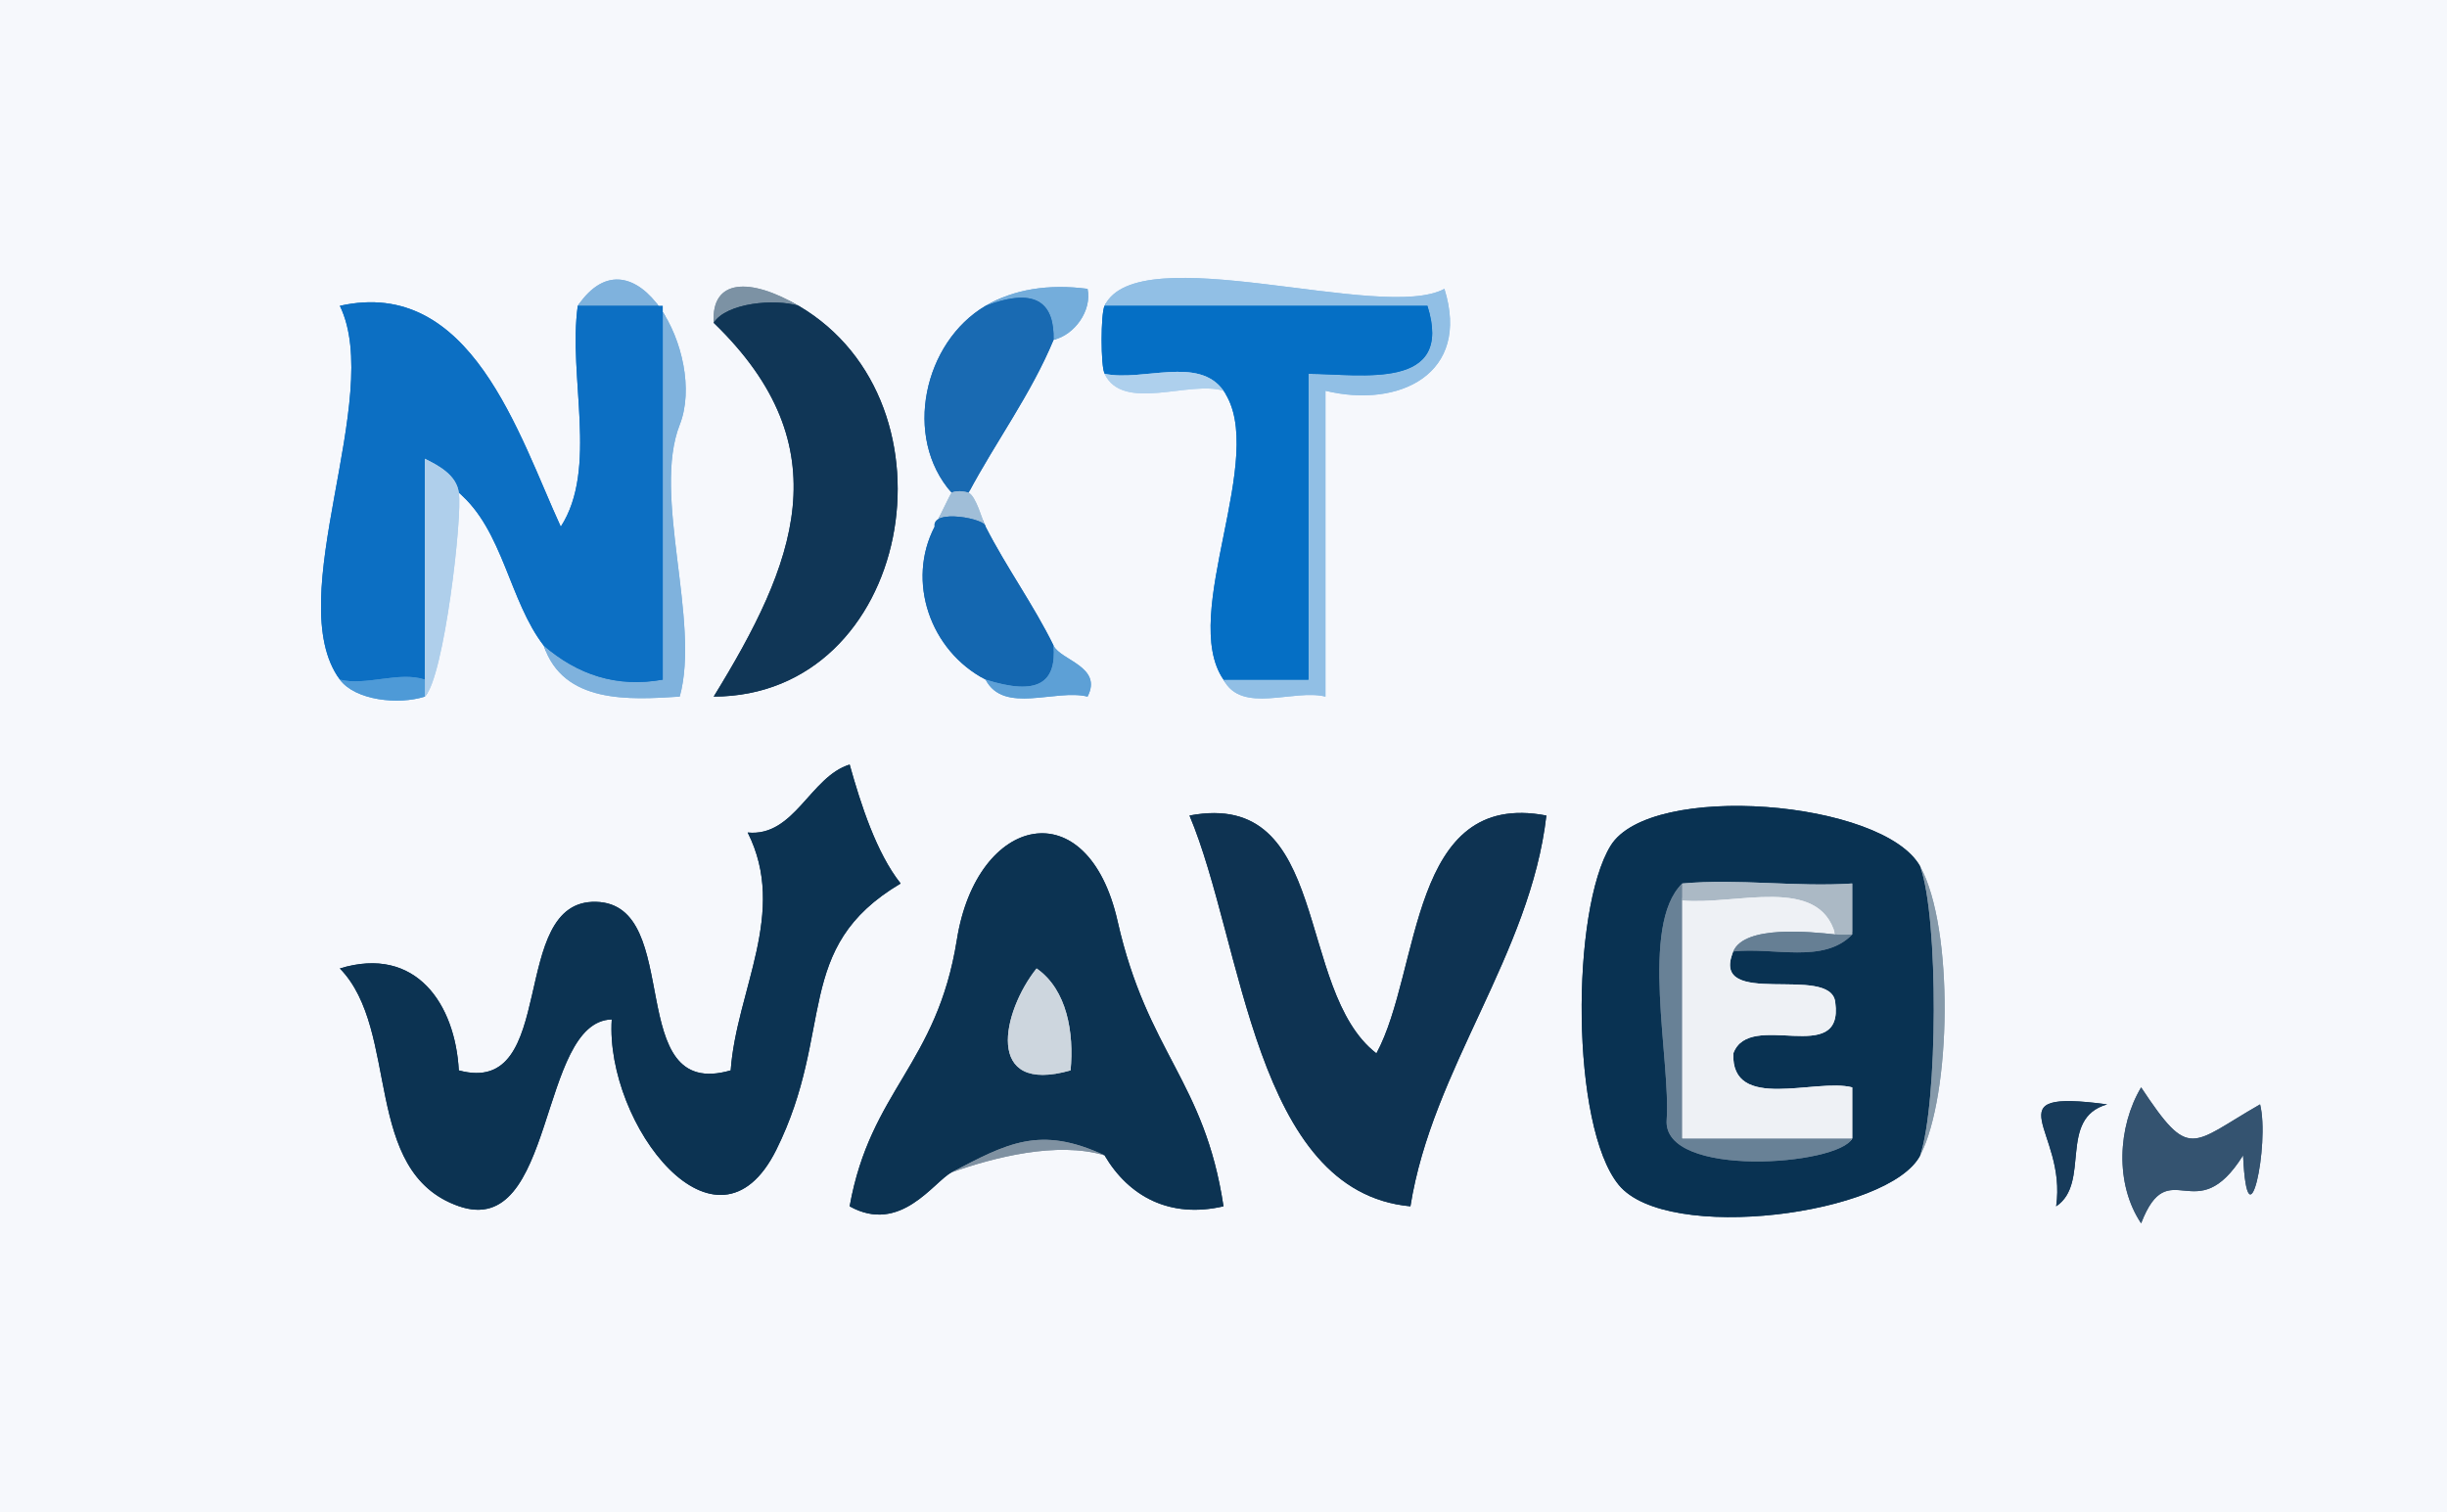 <svg xmlns="http://www.w3.org/2000/svg" xmlns:v="https://svgstorm.com"
viewBox = "0 0 144 89"
width="144"
height="89">
<g fill="None" fill-opacity="0.0" stroke="#F6F8FC" stroke-opacity="1.00" stroke-width="0.3"><path d="
M 0.00 89.00 
L 144.00 89.00
L 144.00 0.00
L 0.00 0.00
L 0.00 89.00
M 32.00 38.00 
C 29.97 35.38 29.61 31.21 27.00 29.00
C 27.23 30.31 26.13 39.92 25.00 41.00
C 23.44 41.50 20.90 41.22 20.00 40.00
C 16.50 35.25 22.63 23.40 20.00 18.00
C 27.72 16.27 30.52 25.59 33.00 31.00
C 35.21 27.58 33.42 22.18 34.00 18.00
C 37.30 13.15 41.63 20.87 40.00 25.00 C 38.37 29.13 41.23 36.57 40.00 41.00
C 37.03 41.19 33.15 41.43 32.00 38.00
M 47.00 18.00 
C 56.80 23.75 53.64 40.97 42.00 41.00
C 46.78 33.22 49.61 26.35 42.00 19.00
C 41.84 16.40 44.13 16.32 47.00 18.00
M 62.00 20.00 
C 60.66 23.22 58.62 25.96 57.00 29.00
C 57.45 29.22 57.80 30.61 58.00 31.00
C 59.23 33.41 60.83 35.61 62.00 38.00
C 62.42 38.87 64.91 39.24 64.00 41.00
C 62.12 40.53 59.07 42.06 58.00 40.00
C 54.71 38.29 53.34 34.19 55.00 31.00
C 55.10 30.81 55.94 29.03 56.00 29.00
C 53.11 25.73 54.37 20.13 58.00 18.00
C 59.66 17.02 61.72 16.70 64.00 17.00
C 64.27 18.28 63.23 19.72 62.00 20.00
M 72.00 40.00 
C 69.36 36.17 74.67 26.81 72.00 23.00
C 70.03 22.37 66.08 24.28 65.00 22.00
C 64.77 21.51 64.77 18.49 65.00 18.00
C 66.95 13.91 81.35 18.99 85.00 17.00
C 86.57 22.02 82.32 24.05 78.00 23.00
C 78.00 29.00 78.00 35.00 78.00 41.00
C 76.12 40.53 73.07 42.06 72.00 40.00
M 50.00 45.00 
C 50.66 47.36 51.58 50.21 53.00 52.00
C 46.61 55.79 49.18 60.63 45.68 67.68 C 42.17 74.72 35.61 66.19 36.00 60.00
C 31.65 60.11 32.72 73.00 26.99 70.99 C 21.26 68.98 23.58 60.67 20.00 57.00
C 24.50 55.63 26.79 59.12 27.00 63.00
C 32.95 64.61 29.83 52.94 35.08 53.08 C 40.33 53.22 36.60 64.85 43.00 63.00
C 43.34 58.28 46.37 53.71 44.00 49.00
C 46.75 49.27 47.68 45.71 50.00 45.00
M 65.00 68.00 
C 62.20 67.16 58.50 68.12 56.00 69.00
C 54.95 69.55 52.99 72.67 50.00 71.00
C 51.23 64.15 55.13 62.69 56.31 55.31 C 57.48 47.93 64.02 46.45 65.77 54.23 C 67.53 62.00 70.88 63.58 72.00 71.00
C 68.85 71.73 66.43 70.43 65.00 68.00
M 81.00 62.00 
C 83.64 57.10 82.90 46.45 91.00 48.00
C 90.06 56.19 84.28 62.90 83.00 71.00
C 73.80 70.15 73.16 55.51 70.00 48.00
C 78.37 46.42 76.17 58.27 81.00 62.00
M 113.00 51.00 
C 114.99 54.62 114.84 64.43 113.00 68.00
C 111.19 71.49 98.10 73.21 95.26 69.74 C 92.42 66.28 92.45 53.57 94.78 49.78 C 97.11 45.98 110.84 47.09 113.00 51.00
M 133.00 65.00 
C 133.58 67.32 132.26 73.69 132.00 68.00
C 129.21 72.47 127.64 67.74 126.00 72.00
C 124.45 69.69 124.62 66.32 126.00 64.00
C 128.88 68.35 128.90 67.35 133.00 65.00
M 124.00 65.00 
C 121.08 65.83 123.06 69.63 121.00 71.00
C 121.65 66.51 117.10 64.08 124.00 65.00 Z"/>
</g>
<g fill="None" fill-opacity="0.0" stroke="#7FB2DD" stroke-opacity="1.00" stroke-width="0.3"><path d="
M 34.00 18.00 
C 35.67 18.00 37.33 18.00 39.00 18.00
C 39.00 25.33 39.00 32.67 39.00 40.00
C 36.27 40.49 33.98 39.70 32.00 38.00
C 33.15 41.43 37.03 41.19 40.00 41.00
C 41.23 36.57 38.37 29.13 40.00 25.00 C 41.63 20.87 37.30 13.15 34.00 18.00 Z"/>
</g>
<g fill="None" fill-opacity="0.0" stroke="#7C92A4" stroke-opacity="1.00" stroke-width="0.3"><path d="
M 42.00 19.00 
C 42.75 17.82 45.61 17.57 47.00 18.00
C 44.13 16.32 41.84 16.40 42.00 19.00 Z"/>
</g>
<g fill="None" fill-opacity="0.0" stroke="#74ADDB" stroke-opacity="1.00" stroke-width="0.3"><path d="
M 58.00 18.00 
C 61.13 16.81 62.04 17.99 62.00 20.00
C 63.23 19.72 64.27 18.28 64.00 17.00
C 61.72 16.70 59.66 17.02 58.00 18.00 Z"/>
</g>
<g fill="None" fill-opacity="0.0" stroke="#91BFE5" stroke-opacity="1.00" stroke-width="0.3"><path d="
M 65.00 18.00 
C 71.33 18.00 77.67 18.00 84.00 18.00
C 85.58 23.01 80.14 22.02 77.00 22.00
C 77.00 28.00 77.00 34.00 77.00 40.00
C 75.33 40.00 73.67 40.00 72.00 40.00
C 73.07 42.06 76.12 40.53 78.00 41.00
C 78.00 35.00 78.00 29.00 78.00 23.00
C 82.32 24.05 86.57 22.02 85.00 17.00
C 81.35 18.99 66.95 13.91 65.00 18.00 Z"/>
</g>
<g fill="None" fill-opacity="0.0" stroke="#0C6FC3" stroke-opacity="1.00" stroke-width="0.3"><path d="
M 20.00 40.00 
C 21.53 40.39 23.51 39.49 25.00 40.00
C 25.00 35.67 25.00 31.33 25.00 27.00
C 25.83 27.41 26.87 27.97 27.00 29.00
C 29.61 31.21 29.97 35.38 32.00 38.00
C 33.98 39.70 36.27 40.49 39.00 40.00
C 39.00 32.67 39.00 25.33 39.00 18.00
C 37.33 18.00 35.67 18.00 34.00 18.00
C 33.42 22.18 35.21 27.58 33.00 31.00
C 30.52 25.59 27.72 16.27 20.00 18.00
C 22.63 23.40 16.50 35.25 20.00 40.00 Z"/>
</g>
<g fill="None" fill-opacity="0.0" stroke="#103656" stroke-opacity="1.00" stroke-width="0.3"><path d="
M 42.00 19.00 
C 49.61 26.35 46.78 33.22 42.00 41.00
C 53.64 40.97 56.80 23.75 47.00 18.00
C 45.61 17.57 42.75 17.82 42.00 19.00 Z"/>
</g>
<g fill="None" fill-opacity="0.0" stroke="#196AB2" stroke-opacity="1.00" stroke-width="0.3"><path d="
M 56.00 29.00 
C 56.40 28.80 57.00 29.00 57.00 29.00
C 58.62 25.96 60.66 23.22 62.00 20.00
C 62.04 17.99 61.13 16.81 58.00 18.00
C 54.37 20.13 53.11 25.73 56.00 29.00 Z"/>
</g>
<g fill="None" fill-opacity="0.0" stroke="#056FC5" stroke-opacity="1.00" stroke-width="0.3"><path d="
M 65.00 22.00 
C 67.25 22.48 70.54 20.92 72.00 23.00
C 74.67 26.81 69.36 36.17 72.00 40.00
C 73.67 40.00 75.33 40.00 77.00 40.00
C 77.00 34.00 77.00 28.00 77.00 22.00
C 80.14 22.02 85.58 23.01 84.00 18.00
C 77.67 18.00 71.33 18.00 65.00 18.00
C 64.77 18.49 64.77 21.51 65.00 22.00 Z"/>
</g>
<g fill="None" fill-opacity="0.0" stroke="#AED0ED" stroke-opacity="1.00" stroke-width="0.3"><path d="
M 72.00 23.00 
C 70.54 20.92 67.25 22.48 65.00 22.00
C 66.08 24.28 70.03 22.37 72.00 23.00 Z"/>
</g>
<g fill="None" fill-opacity="0.0" stroke="#AFCFEB" stroke-opacity="1.00" stroke-width="0.3"><path d="
M 25.00 40.00 
C 25.00 40.50 25.00 41.00 25.00 41.00
C 26.13 39.92 27.23 30.31 27.00 29.00
C 26.87 27.97 25.83 27.41 25.00 27.00
C 25.00 31.33 25.00 35.67 25.00 40.00 Z"/>
</g>
<g fill="None" fill-opacity="0.0" stroke="#A0BED8" stroke-opacity="1.00" stroke-width="0.3"><path d="
M 55.00 31.00 
C 54.80 29.91 58.08 30.54 58.00 31.00
C 57.80 30.61 57.45 29.22 57.00 29.00
C 57.00 29.00 56.40 28.80 56.00 29.00
C 55.94 29.03 55.10 30.81 55.00 31.00 Z"/>
</g>
<g fill="None" fill-opacity="0.0" stroke="#1467B0" stroke-opacity="1.00" stroke-width="0.3"><path d="
M 55.00 31.00 
C 53.34 34.19 54.71 38.29 58.00 40.00
C 61.07 40.97 62.17 40.20 62.00 38.00
C 60.83 35.61 59.23 33.41 58.00 31.00
C 58.08 30.54 54.80 29.91 55.00 31.00 Z"/>
</g>
<g fill="None" fill-opacity="0.0" stroke="#5DA0D6" stroke-opacity="1.00" stroke-width="0.3"><path d="
M 58.00 40.00 
C 59.07 42.06 62.12 40.53 64.00 41.00
C 64.91 39.24 62.42 38.87 62.00 38.00
C 62.17 40.20 61.07 40.97 58.00 40.00 Z"/>
</g>
<g fill="None" fill-opacity="0.0" stroke="#4E9AD7" stroke-opacity="1.00" stroke-width="0.3"><path d="
M 25.00 41.00 
C 25.00 41.00 25.00 40.50 25.00 40.00
C 23.51 39.49 21.53 40.39 20.00 40.00
C 20.90 41.22 23.44 41.50 25.00 41.00 Z"/>
</g>
<g fill="None" fill-opacity="0.0" stroke="#0C3352" stroke-opacity="1.00" stroke-width="0.3"><path d="
M 50.00 45.00 
C 47.68 45.71 46.75 49.27 44.00 49.00
C 46.37 53.71 43.34 58.28 43.00 63.00
C 36.60 64.85 40.33 53.22 35.08 53.08 C 29.83 52.94 32.95 64.61 27.00 63.00
C 26.79 59.12 24.50 55.63 20.00 57.00
C 23.58 60.67 21.26 68.98 26.99 70.99 C 32.72 73.00 31.65 60.11 36.00 60.00
C 35.61 66.19 42.17 74.72 45.68 67.68 C 49.18 60.63 46.61 55.79 53.00 52.00
C 51.58 50.21 50.66 47.36 50.00 45.00 Z"/>
</g>
<g fill="None" fill-opacity="0.0" stroke="#0C3352" stroke-opacity="1.00" stroke-width="0.3"><path d="
M 56.00 69.00 
C 59.26 67.30 61.19 66.22 65.00 68.00
C 66.43 70.43 68.85 71.73 72.00 71.00
C 70.88 63.58 67.53 62.00 65.77 54.23 C 64.02 46.45 57.48 47.93 56.31 55.31 C 55.13 62.69 51.23 64.15 50.00 71.00
C 52.99 72.67 54.95 69.55 56.00 69.00
M 63.00 63.00 
C 57.88 64.46 58.98 59.53 61.00 57.00
C 62.80 58.25 63.21 60.80 63.00 63.00 Z"/>
</g>
<g fill="None" fill-opacity="0.0" stroke="#0E3352" stroke-opacity="1.00" stroke-width="0.3"><path d="
M 81.00 62.00 
C 76.17 58.27 78.37 46.42 70.00 48.00
C 73.16 55.51 73.80 70.15 83.00 71.00
C 84.28 62.90 90.06 56.19 91.00 48.00
C 82.90 46.45 83.64 57.10 81.00 62.00 Z"/>
</g>
<g fill="None" fill-opacity="0.0" stroke="#093252" stroke-opacity="1.00" stroke-width="0.3"><path d="
M 113.00 68.00 
C 114.03 64.94 114.10 54.03 113.00 51.00
C 110.84 47.09 97.11 45.98 94.78 49.78 C 92.45 53.57 92.42 66.28 95.26 69.74 C 98.10 73.21 111.19 71.49 113.00 68.00
M 109.00 55.00 
C 107.32 56.75 104.37 55.73 102.00 56.00
C 100.55 59.45 107.77 56.69 108.00 59.00
C 108.52 62.85 102.94 59.39 102.00 62.00
C 101.86 65.47 106.85 63.44 109.00 64.00
C 109.00 65.00 109.00 66.00 109.00 67.00
C 108.22 68.60 97.84 69.38 98.08 65.92 C 98.33 62.45 96.46 54.44 99.00 52.00
C 102.31 51.70 105.69 52.22 109.00 52.00
C 109.00 53.00 109.00 54.00 109.00 55.00 Z"/>
</g>
<g fill="None" fill-opacity="0.0" stroke="#869AAA" stroke-opacity="1.00" stroke-width="0.3"><path d="
M 113.00 68.00 
C 114.84 64.43 114.99 54.62 113.00 51.00
C 114.10 54.03 114.03 64.94 113.00 68.00 Z"/>
</g>
<g fill="None" fill-opacity="0.0" stroke="#688196" stroke-opacity="1.00" stroke-width="0.3"><path d="
M 109.00 67.00 
C 105.67 67.00 102.33 67.00 99.00 67.00
C 99.00 62.33 99.00 57.67 99.00 53.00
C 99.00 52.50 99.00 52.00 99.00 52.00
C 96.46 54.44 98.33 62.45 98.08 65.92 C 97.84 69.38 108.22 68.60 109.00 67.00 Z"/>
</g>
<g fill="None" fill-opacity="0.0" stroke="#ABB9C5" stroke-opacity="1.00" stroke-width="0.3"><path d="
M 99.00 53.00 
C 102.16 53.29 107.06 51.49 108.00 55.00
C 108.49 55.05 109.00 55.00 109.00 55.00
C 109.00 54.00 109.00 53.00 109.00 52.00
C 105.69 52.22 102.31 51.70 99.00 52.00
C 99.00 52.00 99.00 52.50 99.00 53.00 Z"/>
</g>
<g fill="None" fill-opacity="0.0" stroke="#EEF1F5" stroke-opacity="1.00" stroke-width="0.3"><path d="
M 109.00 67.00 
C 109.00 66.00 109.00 65.00 109.00 64.00
C 106.85 63.44 101.86 65.47 102.00 62.00
C 102.94 59.39 108.52 62.85 108.00 59.00
C 107.77 56.69 100.55 59.45 102.00 56.00
C 102.66 54.44 106.53 54.84 108.00 55.00
C 107.06 51.49 102.16 53.29 99.00 53.00
C 99.00 57.67 99.00 62.33 99.00 67.00
C 102.33 67.00 105.67 67.00 109.00 67.00 Z"/>
</g>
<g fill="None" fill-opacity="0.0" stroke="#667F94" stroke-opacity="1.00" stroke-width="0.3"><path d="
M 102.00 56.00 
C 104.37 55.73 107.32 56.75 109.00 55.00
C 109.00 55.00 108.49 55.05 108.00 55.00
C 106.53 54.84 102.66 54.44 102.00 56.00 Z"/>
</g>
<g fill="None" fill-opacity="0.0" stroke="#CDD6DE" stroke-opacity="1.00" stroke-width="0.3"><path d="
M 63.00 63.00 
C 63.21 60.80 62.80 58.25 61.00 57.00
C 58.98 59.53 57.88 64.46 63.00 63.00 Z"/>
</g>
<g fill="None" fill-opacity="0.0" stroke="#345370" stroke-opacity="1.00" stroke-width="0.3"><path d="
M 133.00 65.00 
C 128.90 67.35 128.88 68.35 126.00 64.00
C 124.62 66.32 124.45 69.69 126.00 72.00
C 127.64 67.74 129.21 72.47 132.00 68.00
C 132.26 73.69 133.58 67.32 133.00 65.00 Z"/>
</g>
<g fill="None" fill-opacity="0.0" stroke="#173B5B" stroke-opacity="1.00" stroke-width="0.3"><path d="
M 124.00 65.00 
C 117.10 64.08 121.65 66.51 121.00 71.00
C 123.06 69.63 121.08 65.83 124.00 65.00 Z"/>
</g>
<g fill="None" fill-opacity="0.0" stroke="#7F91A1" stroke-opacity="1.00" stroke-width="0.3"><path d="
M 56.00 69.00 
C 58.50 68.12 62.20 67.16 65.00 68.00
C 61.19 66.22 59.26 67.30 56.00 69.00 Z"/>
</g>
<g fill="#F6F8FC" fill-opacity="1.00" stroke="None">
<path d="
M 0.00 89.00 
L 144.00 89.00
L 144.00 0.00
L 0.00 0.00
L 0.00 89.00
M 32.00 38.00 
C 29.97 35.38 29.61 31.21 27.00 29.00
C 27.23 30.31 26.13 39.92 25.00 41.00
C 23.44 41.50 20.90 41.22 20.00 40.00
C 16.50 35.25 22.63 23.40 20.00 18.00
C 27.72 16.27 30.52 25.59 33.00 31.00
C 35.21 27.58 33.42 22.18 34.00 18.00
C 37.30 13.15 41.63 20.87 40.00 25.00 C 38.37 29.13 41.23 36.57 40.00 41.00
C 37.03 41.19 33.15 41.43 32.00 38.00
M 47.00 18.00 
C 56.80 23.75 53.64 40.97 42.00 41.00
C 46.78 33.22 49.61 26.35 42.00 19.00
C 41.84 16.40 44.13 16.32 47.00 18.00
M 62.00 20.00 
C 60.66 23.22 58.62 25.96 57.00 29.00
C 57.45 29.22 57.80 30.61 58.00 31.00
C 59.23 33.41 60.83 35.61 62.00 38.00
C 62.42 38.87 64.91 39.24 64.00 41.00
C 62.12 40.53 59.07 42.06 58.00 40.00
C 54.71 38.29 53.34 34.19 55.00 31.00
C 55.10 30.81 55.94 29.03 56.00 29.00
C 53.11 25.73 54.37 20.13 58.00 18.00
C 59.66 17.02 61.72 16.70 64.00 17.00
C 64.27 18.28 63.23 19.72 62.00 20.00
M 72.00 40.00 
C 69.36 36.17 74.67 26.81 72.00 23.00
C 70.03 22.37 66.08 24.28 65.00 22.00
C 64.77 21.51 64.77 18.49 65.00 18.00
C 66.95 13.91 81.35 18.99 85.00 17.00
C 86.57 22.02 82.32 24.05 78.00 23.00
C 78.00 29.00 78.00 35.00 78.00 41.00
C 76.12 40.53 73.07 42.06 72.00 40.00
M 50.00 45.00 
C 50.66 47.36 51.58 50.21 53.00 52.00
C 46.61 55.79 49.18 60.63 45.68 67.68 C 42.17 74.72 35.61 66.19 36.00 60.00
C 31.65 60.11 32.72 73.00 26.99 70.99 C 21.26 68.98 23.58 60.67 20.00 57.00
C 24.50 55.63 26.79 59.12 27.00 63.00
C 32.95 64.61 29.83 52.94 35.08 53.08 C 40.33 53.22 36.60 64.85 43.00 63.00
C 43.34 58.28 46.37 53.71 44.00 49.00
C 46.75 49.27 47.68 45.71 50.00 45.00
M 65.00 68.00 
C 62.20 67.16 58.50 68.12 56.00 69.00
C 54.95 69.55 52.99 72.67 50.00 71.00
C 51.23 64.15 55.13 62.69 56.31 55.31 C 57.48 47.93 64.02 46.45 65.77 54.23 C 67.53 62.00 70.88 63.58 72.00 71.00
C 68.85 71.73 66.43 70.43 65.00 68.00
M 81.00 62.00 
C 83.64 57.10 82.90 46.45 91.00 48.00
C 90.06 56.19 84.28 62.90 83.00 71.00
C 73.80 70.15 73.16 55.51 70.00 48.00
C 78.37 46.42 76.17 58.27 81.00 62.00
M 113.00 51.00 
C 114.99 54.62 114.84 64.43 113.00 68.00
C 111.19 71.49 98.10 73.21 95.26 69.74 C 92.42 66.28 92.45 53.57 94.78 49.78 C 97.11 45.98 110.84 47.09 113.00 51.00
M 133.00 65.00 
C 133.58 67.32 132.26 73.69 132.00 68.00
C 129.21 72.47 127.64 67.74 126.00 72.00
C 124.45 69.69 124.62 66.32 126.00 64.00
C 128.88 68.35 128.90 67.35 133.00 65.00
M 124.00 65.00 
C 121.08 65.83 123.06 69.63 121.00 71.00
C 121.65 66.51 117.10 64.08 124.00 65.00 Z"/>
</g>
<g fill="#7FB2DD" fill-opacity="1.00" stroke="None">
<path d="
M 34.00 18.00 
C 35.67 18.00 37.33 18.00 39.00 18.00
C 39.00 25.33 39.00 32.67 39.00 40.00
C 36.27 40.49 33.98 39.70 32.00 38.00
C 33.15 41.43 37.03 41.19 40.00 41.00
C 41.23 36.57 38.37 29.13 40.00 25.00 C 41.63 20.87 37.30 13.15 34.00 18.00 Z"/>
</g>
<g fill="#7C92A4" fill-opacity="1.00" stroke="None">
<path d="
M 42.00 19.00 
C 42.75 17.82 45.61 17.57 47.00 18.00
C 44.13 16.32 41.84 16.40 42.00 19.00 Z"/>
</g>
<g fill="#74ADDB" fill-opacity="1.00" stroke="None">
<path d="
M 58.00 18.00 
C 61.13 16.81 62.04 17.99 62.00 20.00
C 63.23 19.72 64.27 18.28 64.00 17.00
C 61.72 16.70 59.66 17.02 58.00 18.00 Z"/>
</g>
<g fill="#91BFE5" fill-opacity="1.00" stroke="None">
<path d="
M 65.00 18.00 
C 71.33 18.00 77.67 18.00 84.00 18.00
C 85.58 23.01 80.14 22.02 77.00 22.00
C 77.00 28.00 77.00 34.00 77.00 40.00
C 75.33 40.00 73.67 40.00 72.00 40.00
C 73.07 42.06 76.12 40.53 78.00 41.00
C 78.00 35.00 78.00 29.00 78.00 23.00
C 82.32 24.05 86.57 22.02 85.00 17.00
C 81.35 18.99 66.95 13.91 65.00 18.00 Z"/>
</g>
<g fill="#0C6FC3" fill-opacity="1.00" stroke="None">
<path d="
M 20.00 40.00 
C 21.53 40.39 23.51 39.49 25.00 40.00
C 25.00 35.67 25.00 31.33 25.00 27.00
C 25.83 27.41 26.87 27.97 27.00 29.00
C 29.61 31.21 29.97 35.38 32.00 38.00
C 33.98 39.70 36.27 40.49 39.00 40.00
C 39.00 32.67 39.00 25.33 39.00 18.00
C 37.33 18.00 35.67 18.00 34.00 18.00
C 33.42 22.18 35.21 27.58 33.00 31.00
C 30.52 25.59 27.72 16.27 20.00 18.00
C 22.63 23.40 16.50 35.25 20.00 40.00 Z"/>
</g>
<g fill="#103656" fill-opacity="1.00" stroke="None">
<path d="
M 42.00 19.00 
C 49.61 26.35 46.78 33.22 42.00 41.00
C 53.64 40.97 56.80 23.75 47.00 18.00
C 45.61 17.57 42.75 17.82 42.00 19.00 Z"/>
</g>
<g fill="#196AB2" fill-opacity="1.00" stroke="None">
<path d="
M 56.00 29.00 
C 56.40 28.80 57.00 29.00 57.00 29.00
C 58.62 25.96 60.66 23.22 62.00 20.00
C 62.04 17.99 61.13 16.81 58.00 18.00
C 54.37 20.13 53.11 25.73 56.00 29.00 Z"/>
</g>
<g fill="#056FC5" fill-opacity="1.00" stroke="None">
<path d="
M 65.00 22.00 
C 67.25 22.48 70.54 20.92 72.00 23.00
C 74.67 26.81 69.36 36.17 72.00 40.00
C 73.67 40.00 75.33 40.00 77.00 40.00
C 77.00 34.00 77.00 28.00 77.00 22.00
C 80.14 22.02 85.58 23.01 84.00 18.00
C 77.67 18.00 71.33 18.00 65.00 18.00
C 64.77 18.49 64.77 21.51 65.00 22.00 Z"/>
</g>
<g fill="#AED0ED" fill-opacity="1.00" stroke="None">
<path d="
M 72.00 23.00 
C 70.54 20.92 67.25 22.48 65.00 22.00
C 66.08 24.28 70.03 22.37 72.00 23.00 Z"/>
</g>
<g fill="#AFCFEB" fill-opacity="1.00" stroke="None">
<path d="
M 25.00 40.00 
C 25.00 40.50 25.00 41.00 25.00 41.00
C 26.13 39.92 27.23 30.31 27.00 29.00
C 26.87 27.97 25.83 27.41 25.00 27.00
C 25.00 31.33 25.00 35.67 25.00 40.00 Z"/>
</g>
<g fill="#A0BED8" fill-opacity="1.00" stroke="None">
<path d="
M 55.00 31.00 
C 54.80 29.91 58.08 30.54 58.00 31.00
C 57.80 30.61 57.45 29.22 57.00 29.00
C 57.00 29.00 56.40 28.80 56.00 29.00
C 55.94 29.03 55.10 30.81 55.00 31.00 Z"/>
</g>
<g fill="#1467B0" fill-opacity="1.00" stroke="None">
<path d="
M 55.00 31.00 
C 53.34 34.19 54.71 38.29 58.00 40.00
C 61.07 40.97 62.17 40.20 62.00 38.00
C 60.83 35.61 59.23 33.41 58.00 31.00
C 58.08 30.54 54.80 29.91 55.00 31.00 Z"/>
</g>
<g fill="#5DA0D6" fill-opacity="1.00" stroke="None">
<path d="
M 58.00 40.00 
C 59.07 42.06 62.12 40.53 64.00 41.00
C 64.91 39.24 62.42 38.87 62.00 38.00
C 62.17 40.20 61.07 40.97 58.00 40.00 Z"/>
</g>
<g fill="#4E9AD7" fill-opacity="1.00" stroke="None">
<path d="
M 25.00 41.00 
C 25.00 41.00 25.00 40.50 25.00 40.00
C 23.51 39.49 21.53 40.39 20.00 40.00
C 20.90 41.22 23.44 41.50 25.00 41.00 Z"/>
</g>
<g fill="#0C3352" fill-opacity="1.00" stroke="None">
<path d="
M 50.00 45.00 
C 47.68 45.71 46.75 49.27 44.00 49.00
C 46.37 53.71 43.34 58.28 43.00 63.00
C 36.60 64.85 40.33 53.22 35.08 53.08 C 29.83 52.94 32.95 64.61 27.00 63.00
C 26.79 59.12 24.50 55.63 20.00 57.00
C 23.58 60.67 21.26 68.98 26.99 70.99 C 32.72 73.00 31.65 60.11 36.00 60.00
C 35.61 66.19 42.17 74.72 45.68 67.68 C 49.18 60.63 46.61 55.79 53.00 52.00
C 51.58 50.21 50.66 47.36 50.00 45.00 Z"/>
</g>
<g fill="#0C3352" fill-opacity="1.00" stroke="None">
<path d="
M 56.00 69.00 
C 59.26 67.30 61.19 66.22 65.00 68.00
C 66.43 70.43 68.85 71.73 72.00 71.00
C 70.88 63.58 67.53 62.00 65.77 54.23 C 64.02 46.45 57.48 47.93 56.31 55.31 C 55.13 62.69 51.23 64.15 50.00 71.00
C 52.99 72.67 54.95 69.55 56.00 69.00
M 63.00 63.00 
C 57.88 64.46 58.98 59.53 61.00 57.00
C 62.80 58.25 63.21 60.80 63.00 63.00 Z"/>
</g>
<g fill="#0E3352" fill-opacity="1.00" stroke="None">
<path d="
M 81.00 62.00 
C 76.17 58.27 78.37 46.42 70.00 48.00
C 73.16 55.51 73.80 70.15 83.00 71.00
C 84.28 62.90 90.06 56.19 91.00 48.00
C 82.90 46.45 83.64 57.10 81.00 62.00 Z"/>
</g>
<g fill="#093252" fill-opacity="1.00" stroke="None">
<path d="
M 113.00 68.00 
C 114.03 64.94 114.10 54.03 113.00 51.00
C 110.84 47.09 97.11 45.98 94.78 49.78 C 92.45 53.57 92.42 66.28 95.26 69.74 C 98.10 73.21 111.19 71.49 113.00 68.00
M 109.00 55.00 
C 107.32 56.75 104.37 55.73 102.00 56.00
C 100.55 59.45 107.77 56.69 108.00 59.00
C 108.52 62.85 102.94 59.39 102.00 62.00
C 101.86 65.47 106.85 63.44 109.00 64.00
C 109.00 65.00 109.00 66.00 109.00 67.00
C 108.22 68.60 97.84 69.38 98.08 65.92 C 98.33 62.45 96.46 54.44 99.00 52.00
C 102.31 51.70 105.69 52.22 109.00 52.00
C 109.00 53.00 109.00 54.00 109.00 55.00 Z"/>
</g>
<g fill="#869AAA" fill-opacity="1.00" stroke="None">
<path d="
M 113.00 68.00 
C 114.84 64.43 114.99 54.62 113.00 51.00
C 114.10 54.03 114.03 64.94 113.00 68.00 Z"/>
</g>
<g fill="#688196" fill-opacity="1.00" stroke="None">
<path d="
M 109.00 67.00 
C 105.67 67.00 102.33 67.00 99.00 67.00
C 99.00 62.33 99.00 57.67 99.00 53.00
C 99.00 52.50 99.00 52.00 99.00 52.00
C 96.46 54.44 98.33 62.45 98.08 65.92 C 97.84 69.38 108.22 68.60 109.00 67.00 Z"/>
</g>
<g fill="#ABB9C5" fill-opacity="1.00" stroke="None">
<path d="
M 99.00 53.00 
C 102.16 53.29 107.06 51.49 108.00 55.00
C 108.49 55.05 109.00 55.00 109.00 55.00
C 109.00 54.00 109.00 53.00 109.00 52.00
C 105.69 52.22 102.31 51.70 99.00 52.00
C 99.00 52.00 99.00 52.50 99.00 53.00 Z"/>
</g>
<g fill="#EEF1F5" fill-opacity="1.00" stroke="None">
<path d="
M 109.00 67.00 
C 109.00 66.00 109.00 65.00 109.00 64.00
C 106.85 63.44 101.86 65.47 102.00 62.00
C 102.94 59.39 108.52 62.85 108.00 59.00
C 107.77 56.69 100.55 59.45 102.00 56.00
C 102.66 54.44 106.53 54.84 108.00 55.00
C 107.06 51.49 102.16 53.29 99.00 53.00
C 99.00 57.67 99.00 62.33 99.00 67.00
C 102.33 67.00 105.67 67.00 109.00 67.00 Z"/>
</g>
<g fill="#667F94" fill-opacity="1.00" stroke="None">
<path d="
M 102.00 56.00 
C 104.37 55.73 107.32 56.75 109.00 55.00
C 109.00 55.00 108.49 55.05 108.00 55.00
C 106.53 54.84 102.66 54.44 102.00 56.00 Z"/>
</g>
<g fill="#CDD6DE" fill-opacity="1.00" stroke="None">
<path d="
M 63.00 63.00 
C 63.21 60.80 62.80 58.25 61.00 57.00
C 58.98 59.53 57.88 64.46 63.00 63.00 Z"/>
</g>
<g fill="#345370" fill-opacity="1.00" stroke="None">
<path d="
M 133.00 65.00 
C 128.90 67.35 128.88 68.35 126.00 64.00
C 124.62 66.32 124.45 69.69 126.00 72.00
C 127.64 67.74 129.21 72.47 132.00 68.00
C 132.26 73.69 133.58 67.32 133.00 65.00 Z"/>
</g>
<g fill="#173B5B" fill-opacity="1.00" stroke="None">
<path d="
M 124.00 65.00 
C 117.10 64.08 121.65 66.51 121.00 71.00
C 123.06 69.63 121.08 65.83 124.00 65.00 Z"/>
</g>
<g fill="#7F91A1" fill-opacity="1.00" stroke="None">
<path d="
M 56.00 69.00 
C 58.50 68.12 62.20 67.16 65.00 68.00
C 61.19 66.22 59.26 67.30 56.00 69.00 Z"/>
</g>
</svg>